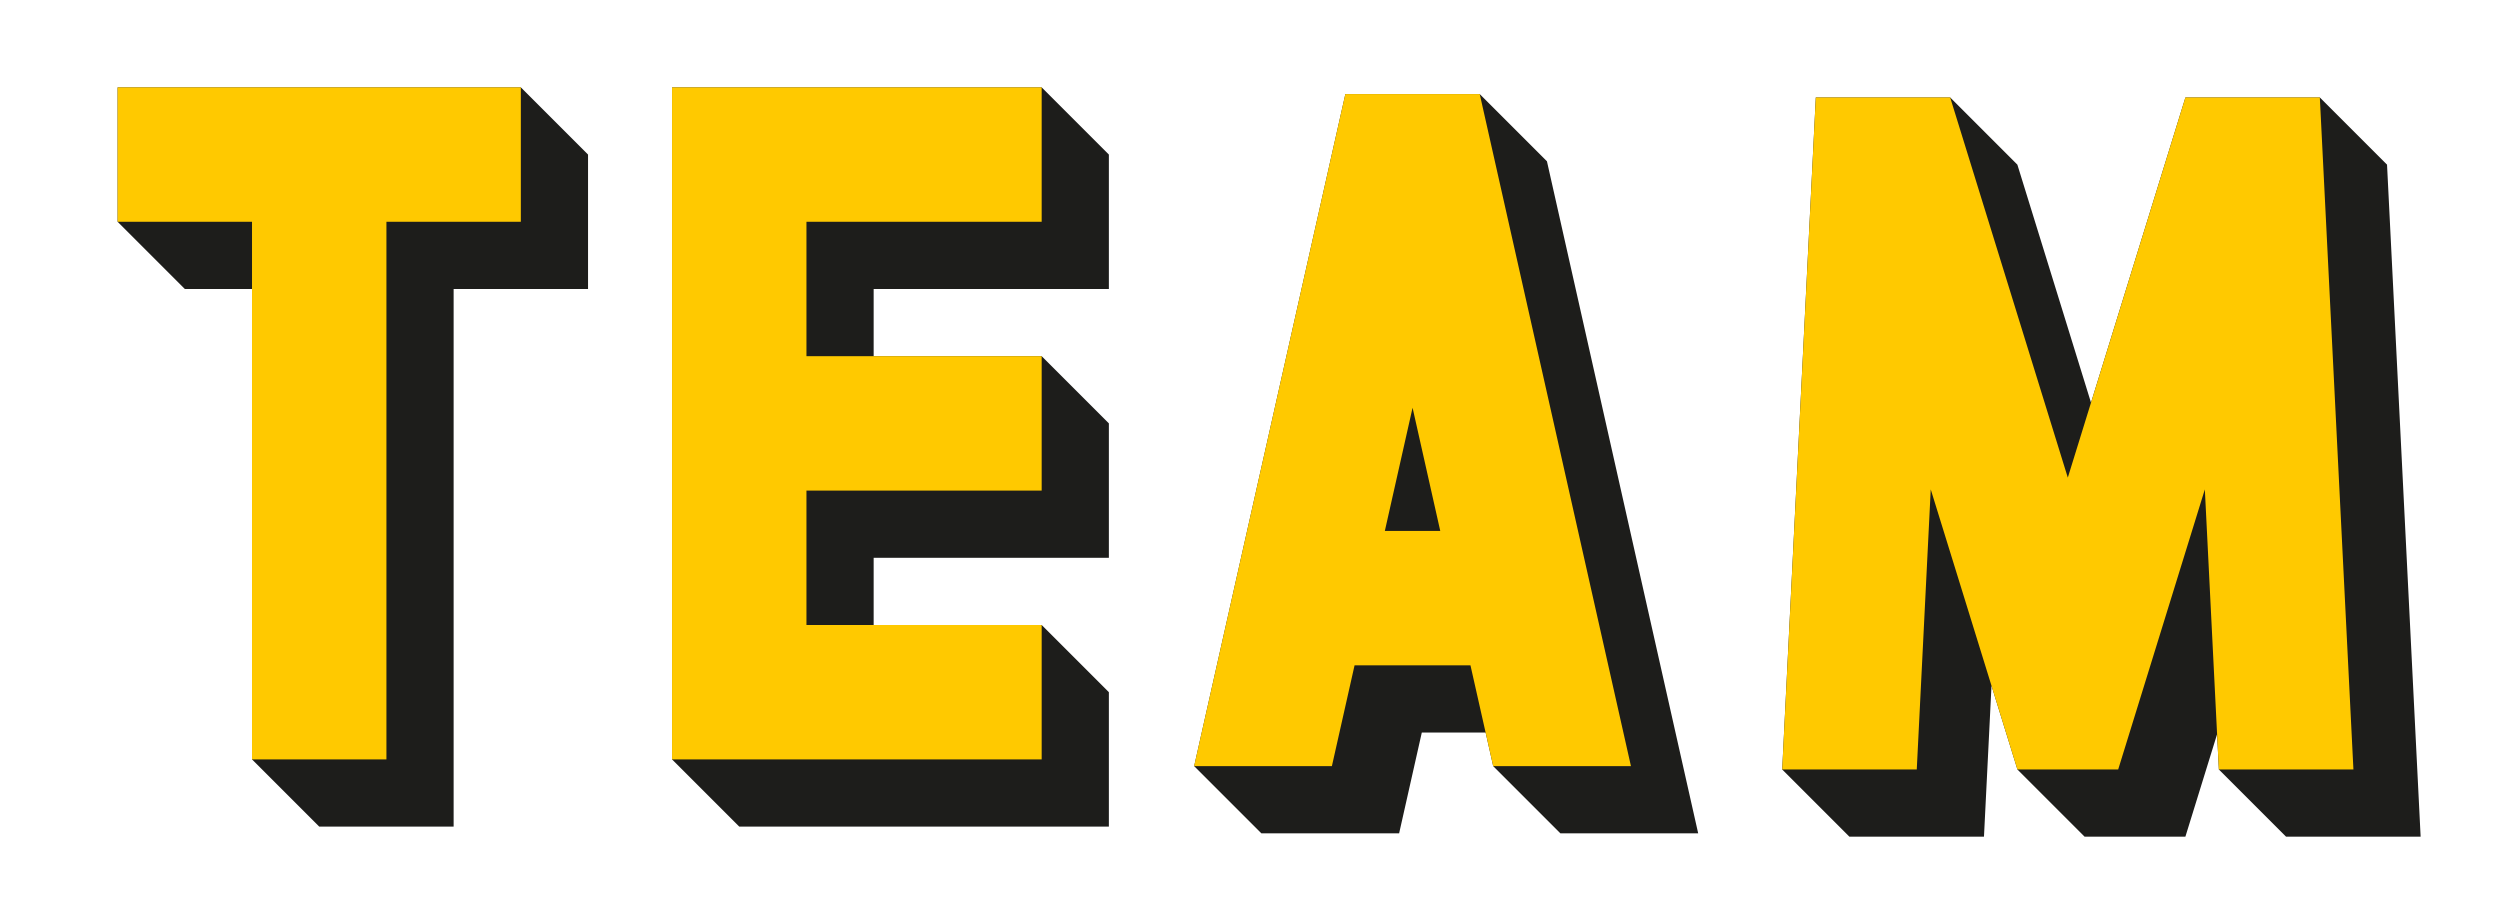 <svg id="Calque_1" data-name="Calque 1" xmlns="http://www.w3.org/2000/svg" viewBox="0 0 744 273"><defs><style>.cls-1{fill:#1d1d1b;}.cls-2{fill:#ffc900;}</style></defs><polygon class="cls-1" points="505.38 248 460.37 48 440.37 28 400.38 28 355.38 228 375.38 248 416.38 248 423.13 218 442.12 218 444.37 228 464.37 248 505.38 248"/><path class="cls-2" d="M444.37,228h41l-45-200h-40l-45,200h41l6.75-30h34.49Zm-32.24-70,8.25-36.65L428.62,158Z"/><polygon class="cls-1" points="310 186 260 186 260 166 330 166 330 126 310 106 260 106 260 86 330 86 330 46 310 26 200 26 200 226 220 246 330 246 330 206 310 186"/><polygon class="cls-2" points="240 186 240 146 310 146 310 106 240 106 240 66 310 66 310 26 200 26 200 226 310 226 310 186 240 186"/><polygon class="cls-1" points="175 46 155 26 35 26 35 66 55 86 75 86 75 226 95 246 135 246 135 86 175 86 175 46"/><polygon class="cls-2" points="155 26 35 26 35 66 75 66 75 226 115 226 115 66 155 66 155 26"/><polygon class="cls-1" points="720.38 249 710.38 49 690.38 29 650.38 29 622.28 119.82 600.37 49 580.37 29 540.38 29 530.38 229 550.38 249 590.43 249 592.67 204.08 600.38 229 620.38 249 650.37 249 659.8 218.52 660.33 229 680.33 249 720.38 249"/><polygon class="cls-2" points="700.38 229 690.38 29 650.38 29 615.38 142.14 580.37 29 540.38 29 530.38 229 570.43 229 574.59 145.65 600.38 229 630.37 229 656.16 145.65 660.33 229 700.38 229"/></svg>